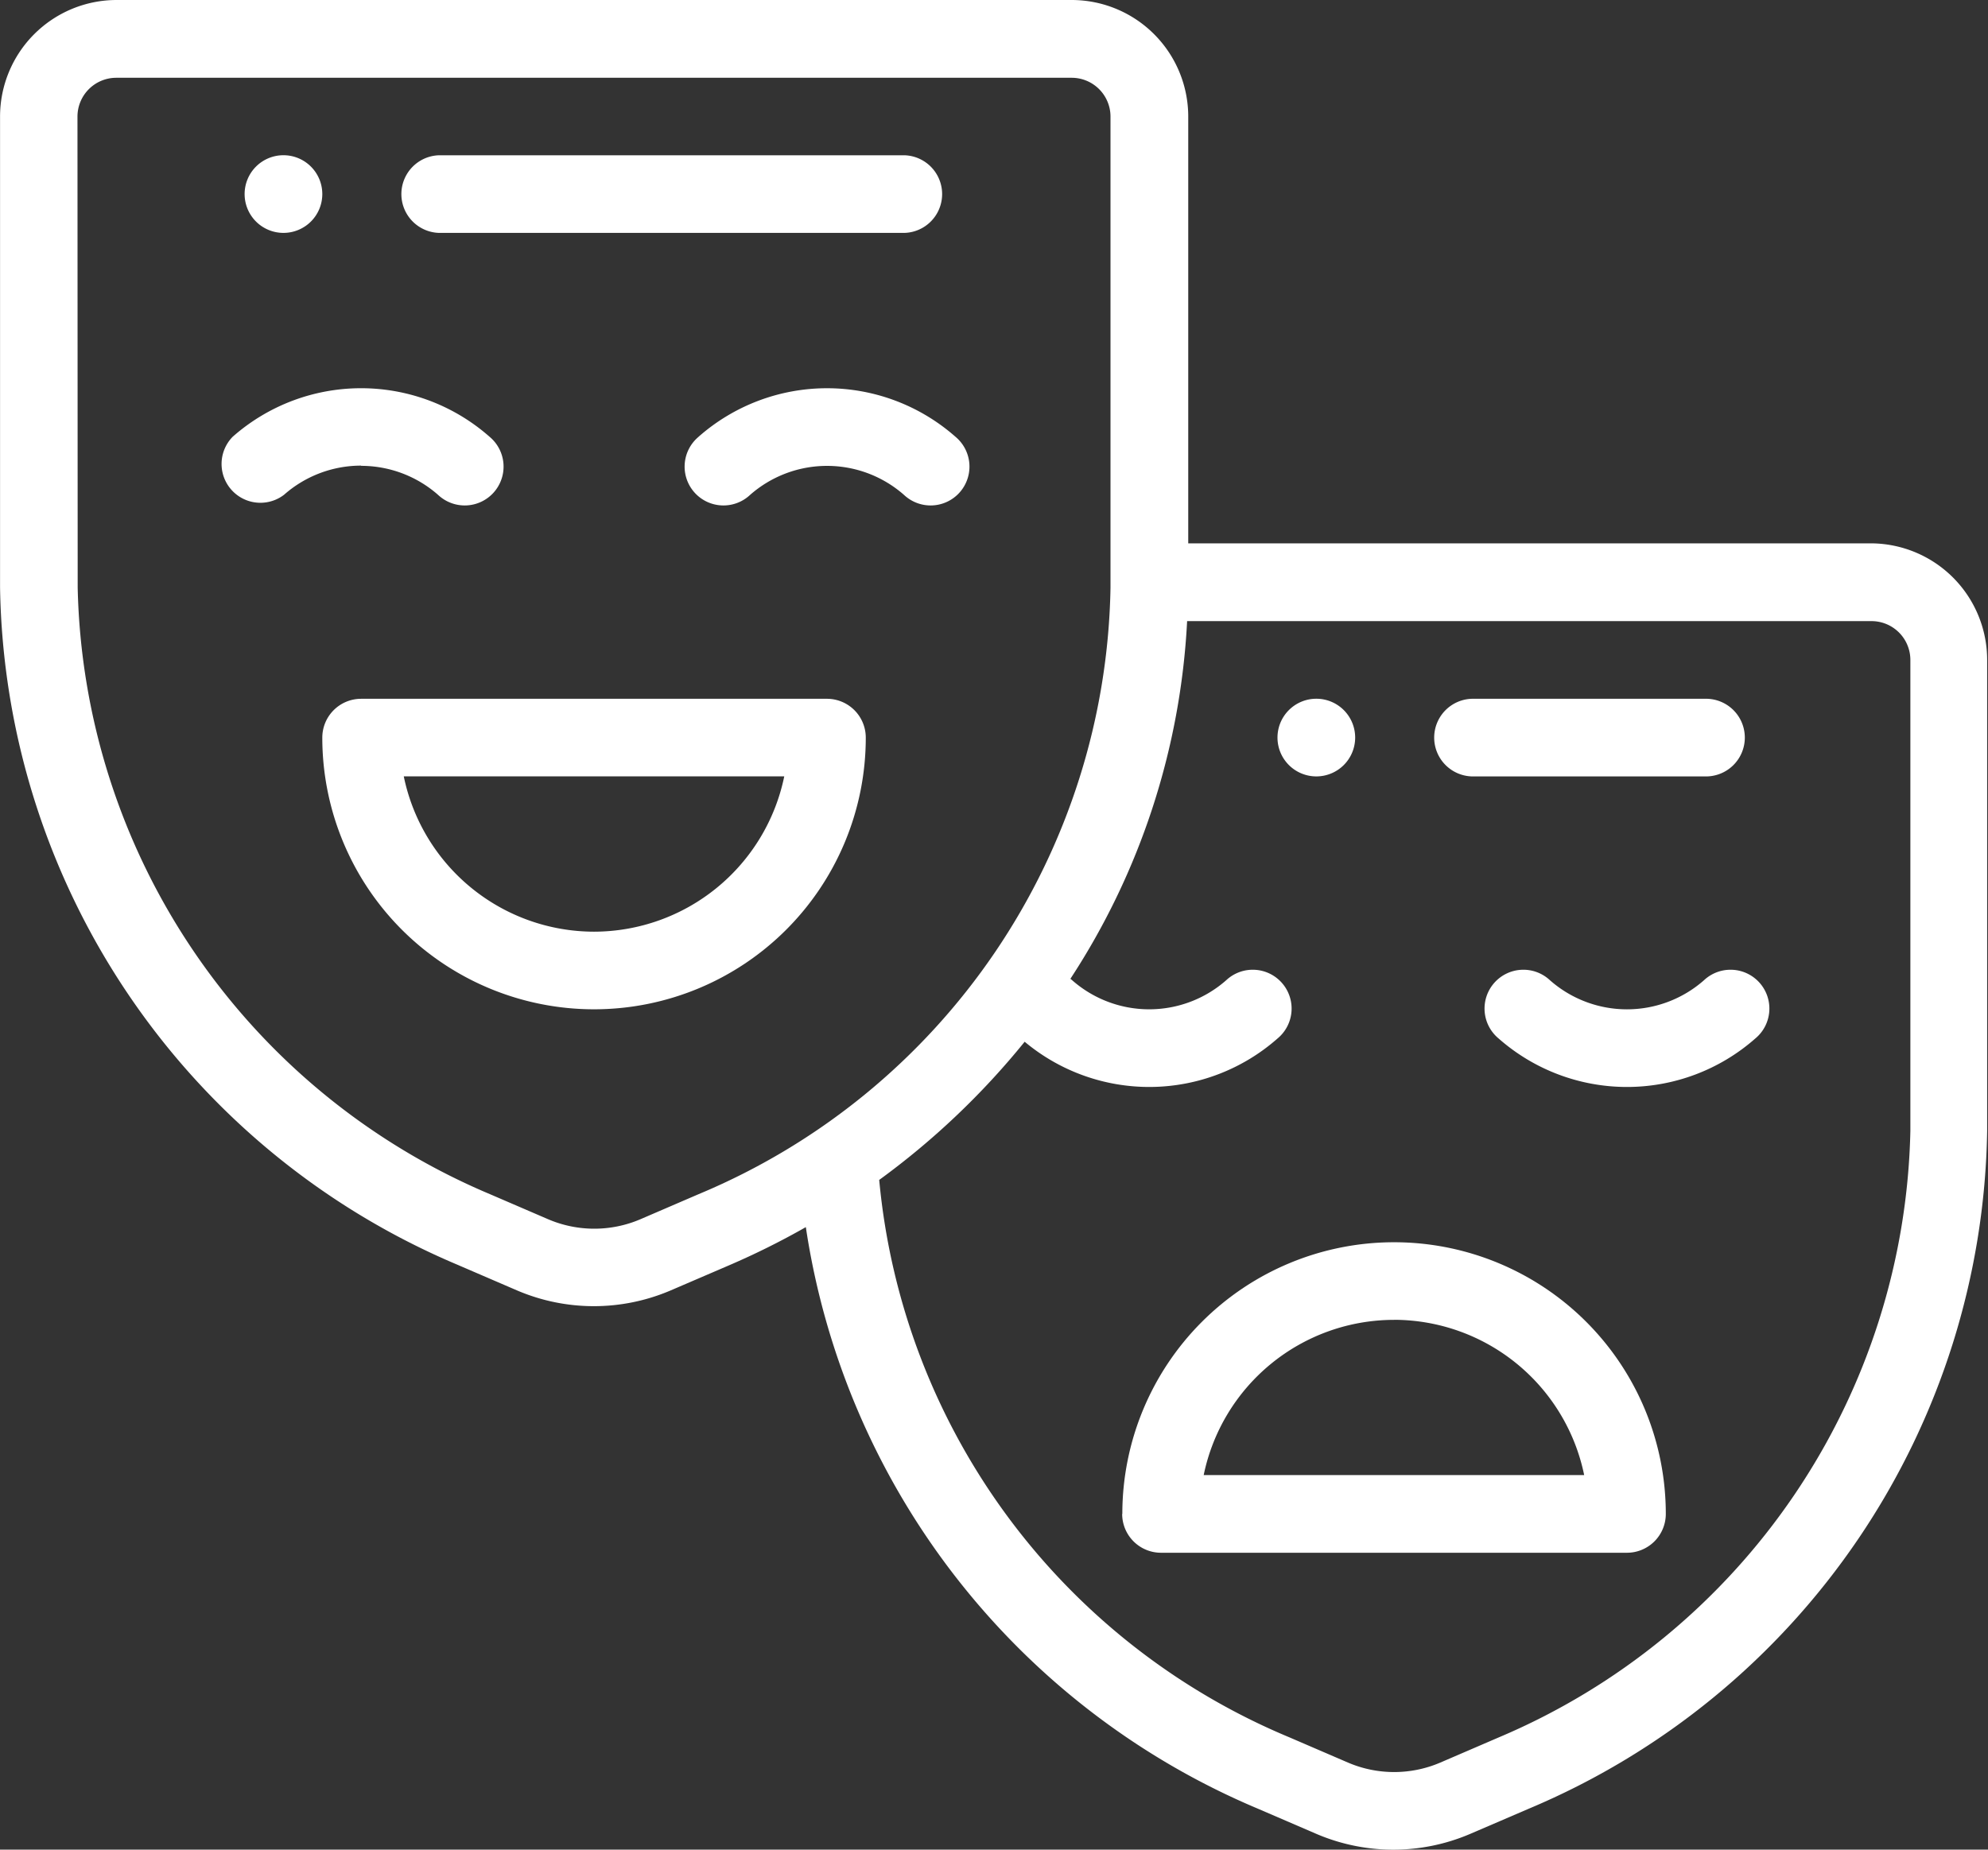 <svg xmlns="http://www.w3.org/2000/svg" width="37.311" height="34.722" viewBox="0 0 37.311 34.722">
  <rect x="0" y="0" width="37.311" height="34.722" fill="#333333" stroke="none"/>
  <g id="theater-masks" transform="translate(0.001 0)">
    <path id="Path_25" data-name="Path 25" d="M329.729,181.457a.729.729,0,1,0-.729-.729A.729.729,0,0,0,329.729,181.457Zm0,0" transform="translate(-305.025 -166.882)" fill="#fff"/>
    <path id="Path_26" data-name="Path 26" d="M63.729,41.457A.729.729,0,1,0,63,40.729.729.729,0,0,0,63.729,41.457Zm0,0" transform="translate(-58.41 -37.085)" fill="#fff"/>
    <path id="Path_27" data-name="Path 27" d="M8.609,23.753l1.1.474a3.663,3.663,0,0,0,2.871,0l1.1-.473a14.428,14.428,0,0,0,1.443-.718,14.114,14.114,0,0,0,8.49,10.92l1.1.474a3.664,3.664,0,0,0,2.871,0l1.1-.473a14.042,14.042,0,0,0,8.61-12.726v-8.84A2.189,2.189,0,0,0,35.124,10.2H22.3V2.187A2.189,2.189,0,0,0,20.112,0H2.185A2.189,2.189,0,0,0,0,2.187v8.84a14.042,14.042,0,0,0,8.61,12.726ZM35.853,12.389v8.84a12.651,12.651,0,0,1-7.727,11.387l-1.1.474a2.2,2.2,0,0,1-1.723,0l-1.1-.474A12.6,12.6,0,0,1,16.5,22.15a14.462,14.462,0,0,0,2.73-2.594,3.642,3.642,0,0,0,4.747-.062.729.729,0,1,0-.964-1.093,2.187,2.187,0,0,1-2.892,0c-.011-.01-.022-.018-.033-.026a13.519,13.519,0,0,0,2.191-6.715H35.124a.729.729,0,0,1,.729.729Zm-34.4-10.2a.729.729,0,0,1,.729-.729H20.112a.729.729,0,0,1,.729.729v8.84a12.568,12.568,0,0,1-7.727,11.387l-1.1.474a2.2,2.2,0,0,1-1.723,0l-1.1-.474A12.652,12.652,0,0,1,1.457,11.027Zm0,0" fill="#fff"/>
    <path id="Path_28" data-name="Path 28" d="M92.474,180H83.729a.729.729,0,0,0-.729.729,5.1,5.1,0,0,0,10.2,0A.729.729,0,0,0,92.474,180ZM88.1,184.372a3.651,3.651,0,0,1-3.571-2.916h7.141A3.651,3.651,0,0,1,88.1,184.372Zm0,0" transform="translate(-76.952 -166.882)" fill="#fff"/>
    <path id="Path_29" data-name="Path 29" d="M59.2,101.457a2.184,2.184,0,0,1,1.446.547.729.729,0,1,0,.964-1.093,3.644,3.644,0,0,0-4.821,0A.729.729,0,0,0,57.753,102a2.184,2.184,0,0,1,1.446-.547Zm0,0" transform="translate(-52.423 -92.712)" fill="#fff"/>
    <path id="Path_30" data-name="Path 30" d="M176.786,100.911a.729.729,0,1,0,.964,1.093,2.187,2.187,0,0,1,2.892,0,.729.729,0,1,0,.964-1.093,3.645,3.645,0,0,0-4.821,0Zm0,0" transform="translate(-163.675 -92.712)" fill="#fff"/>
    <path id="Path_31" data-name="Path 31" d="M103.729,41.457h8.745a.729.729,0,0,0,0-1.457h-8.745a.729.729,0,0,0,0,1.457Zm0,0" transform="translate(-95.495 -37.085)" fill="#fff"/>
    <path id="Path_32" data-name="Path 32" d="M289,325.1a.729.729,0,0,0,.729.729h8.745a.729.729,0,0,0,.729-.729,5.1,5.1,0,1,0-10.2,0Zm5.1-3.644a3.65,3.65,0,0,1,3.571,2.915h-7.141A3.65,3.65,0,0,1,294.1,321.457Zm0,0" transform="translate(-267.94 -296.68)" fill="#fff"/>
    <path id="Path_33" data-name="Path 33" d="M386.643,250.182a2.186,2.186,0,0,1-2.892,0,.729.729,0,1,0-.964,1.093,3.643,3.643,0,0,0,4.82,0,.729.729,0,1,0-.964-1.093Zm0,0" transform="translate(-354.663 -231.781)" fill="#fff"/>
    <path id="Path_34" data-name="Path 34" d="M369.729,181.457H374.1a.729.729,0,1,0,0-1.457h-4.372a.729.729,0,0,0,0,1.457Zm0,0" transform="translate(-342.11 -166.882)" fill="#fff"/>
  </g>
</svg>
